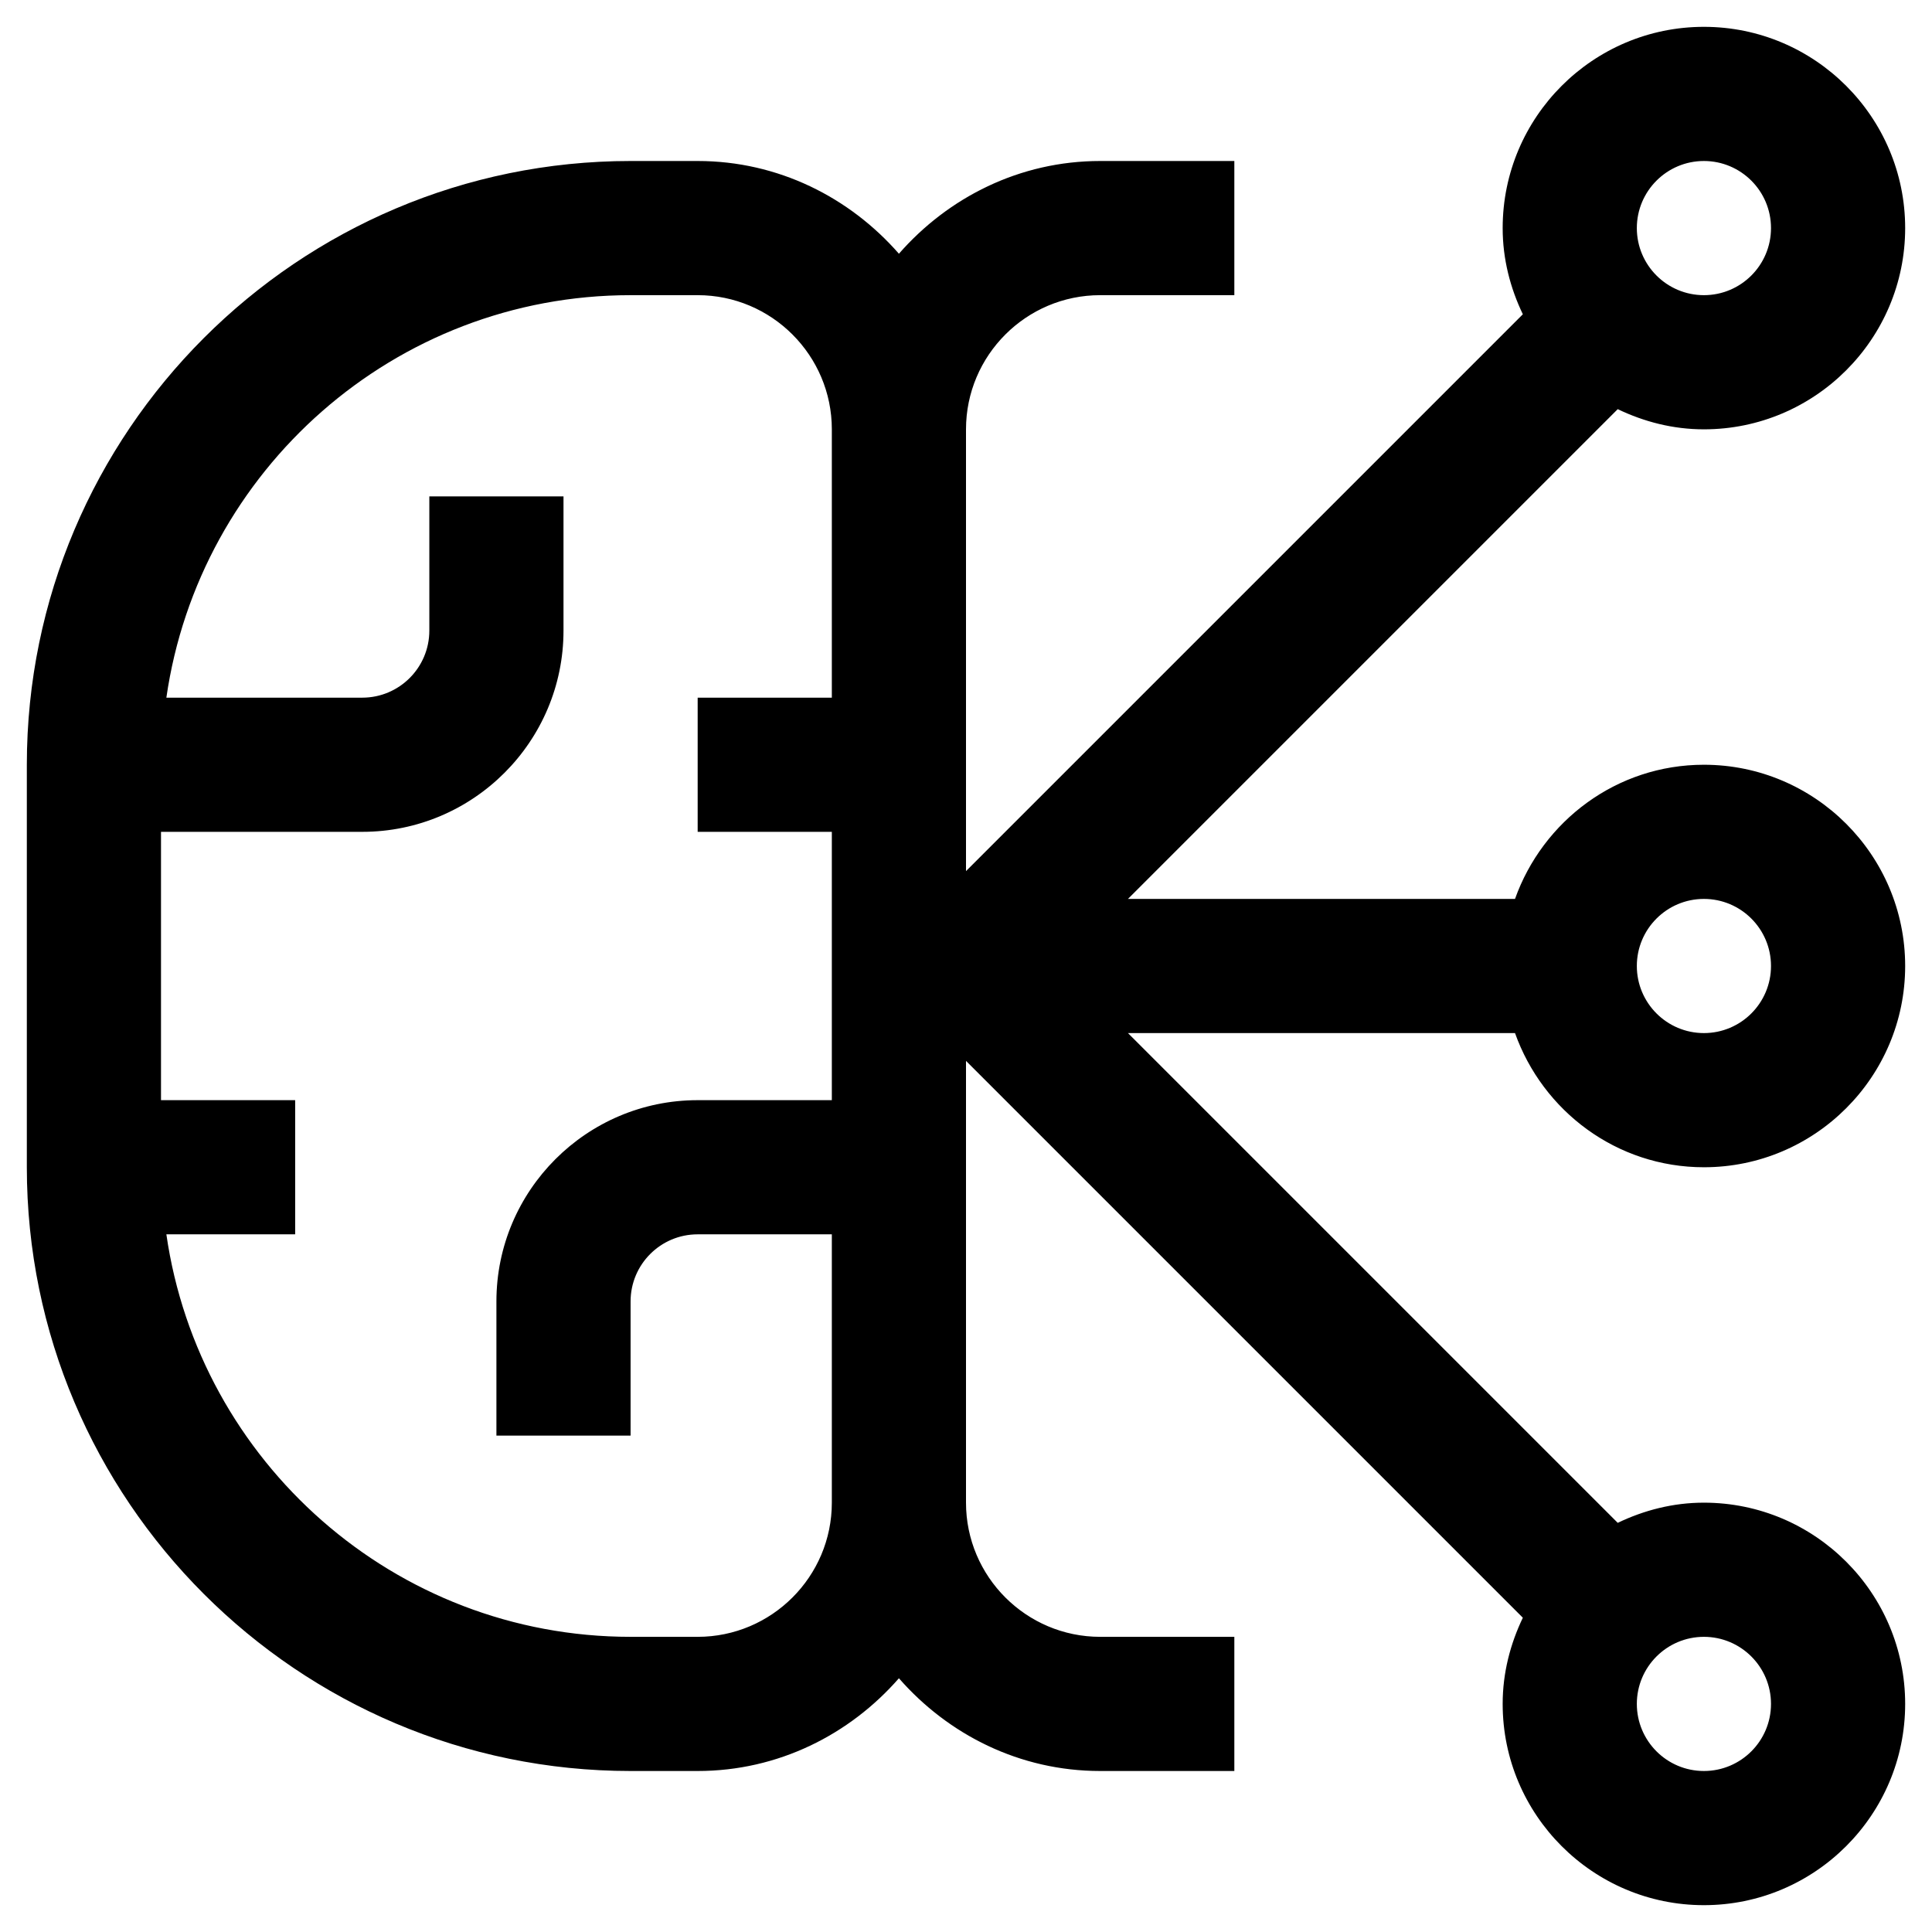 <svg width="18" height="18" viewBox="0 0 18 18" fill="none" xmlns="http://www.w3.org/2000/svg">
  <path d="M15.875 10.875C16.909 10.875 17.75 10.034 17.75 9C17.75 7.966 16.909 7.125 15.875 7.125C15.061 7.125 14.374 7.649 14.115 8.375H10.509L15.072 3.812C15.316 3.929 15.586 4 15.875 4C16.909 4 17.75 3.159 17.75 2.125C17.75 1.091 16.909 0.25 15.875 0.25C14.841 0.25 14 1.091 14 2.125C14 2.414 14.071 2.684 14.188 2.928L9 8.116V4C9 3.311 9.561 2.75 10.25 2.75H11.5V1.5H10.25C9.5 1.5 8.834 1.839 8.375 2.364C7.916 1.839 7.25 1.5 6.5 1.5H5.875C2.773 1.5 0.25 4.023 0.25 7.125V10.875C0.25 13.977 2.773 16.5 5.875 16.5H6.5C7.25 16.5 7.916 16.161 8.375 15.636C8.834 16.161 9.5 16.5 10.25 16.5H11.5V15.25H10.25C9.561 15.25 9 14.689 9 14V9.884L14.188 15.072C14.071 15.316 14 15.586 14 15.875C14 16.909 14.841 17.75 15.875 17.75C16.909 17.75 17.75 16.909 17.75 15.875C17.75 14.841 16.909 14 15.875 14C15.586 14 15.316 14.071 15.072 14.188L10.509 9.625H14.115C14.374 10.351 15.061 10.875 15.875 10.875ZM15.875 8.375C16.22 8.375 16.5 8.655 16.5 9C16.5 9.345 16.22 9.625 15.875 9.625C15.53 9.625 15.25 9.345 15.25 9C15.25 8.655 15.53 8.375 15.875 8.375ZM15.875 1.5C16.22 1.5 16.5 1.78 16.5 2.125C16.5 2.47 16.22 2.75 15.875 2.75C15.53 2.75 15.25 2.47 15.25 2.125C15.25 1.78 15.53 1.5 15.875 1.5ZM7.75 6.5H6.5V7.75H7.75V10.25H6.5C5.466 10.25 4.625 11.091 4.625 12.125V13.375H5.875V12.125C5.875 11.78 6.155 11.5 6.5 11.5H7.75V14C7.75 14.689 7.189 15.25 6.5 15.25H5.875C3.675 15.25 1.855 13.617 1.55 11.5H2.75V10.25H1.5V7.75H3.375C4.409 7.75 5.25 6.909 5.25 5.875V4.625H4V5.875C4 6.22 3.72 6.5 3.375 6.5H1.55C1.855 4.383 3.675 2.75 5.875 2.75H6.5C7.189 2.75 7.75 3.311 7.75 4V6.5ZM16.5 15.875C16.5 16.22 16.22 16.5 15.875 16.5C15.53 16.5 15.25 16.22 15.25 15.875C15.25 15.53 15.53 15.25 15.875 15.25C16.22 15.25 16.5 15.53 16.5 15.875Z" fill="currentColor"/>
</svg>
